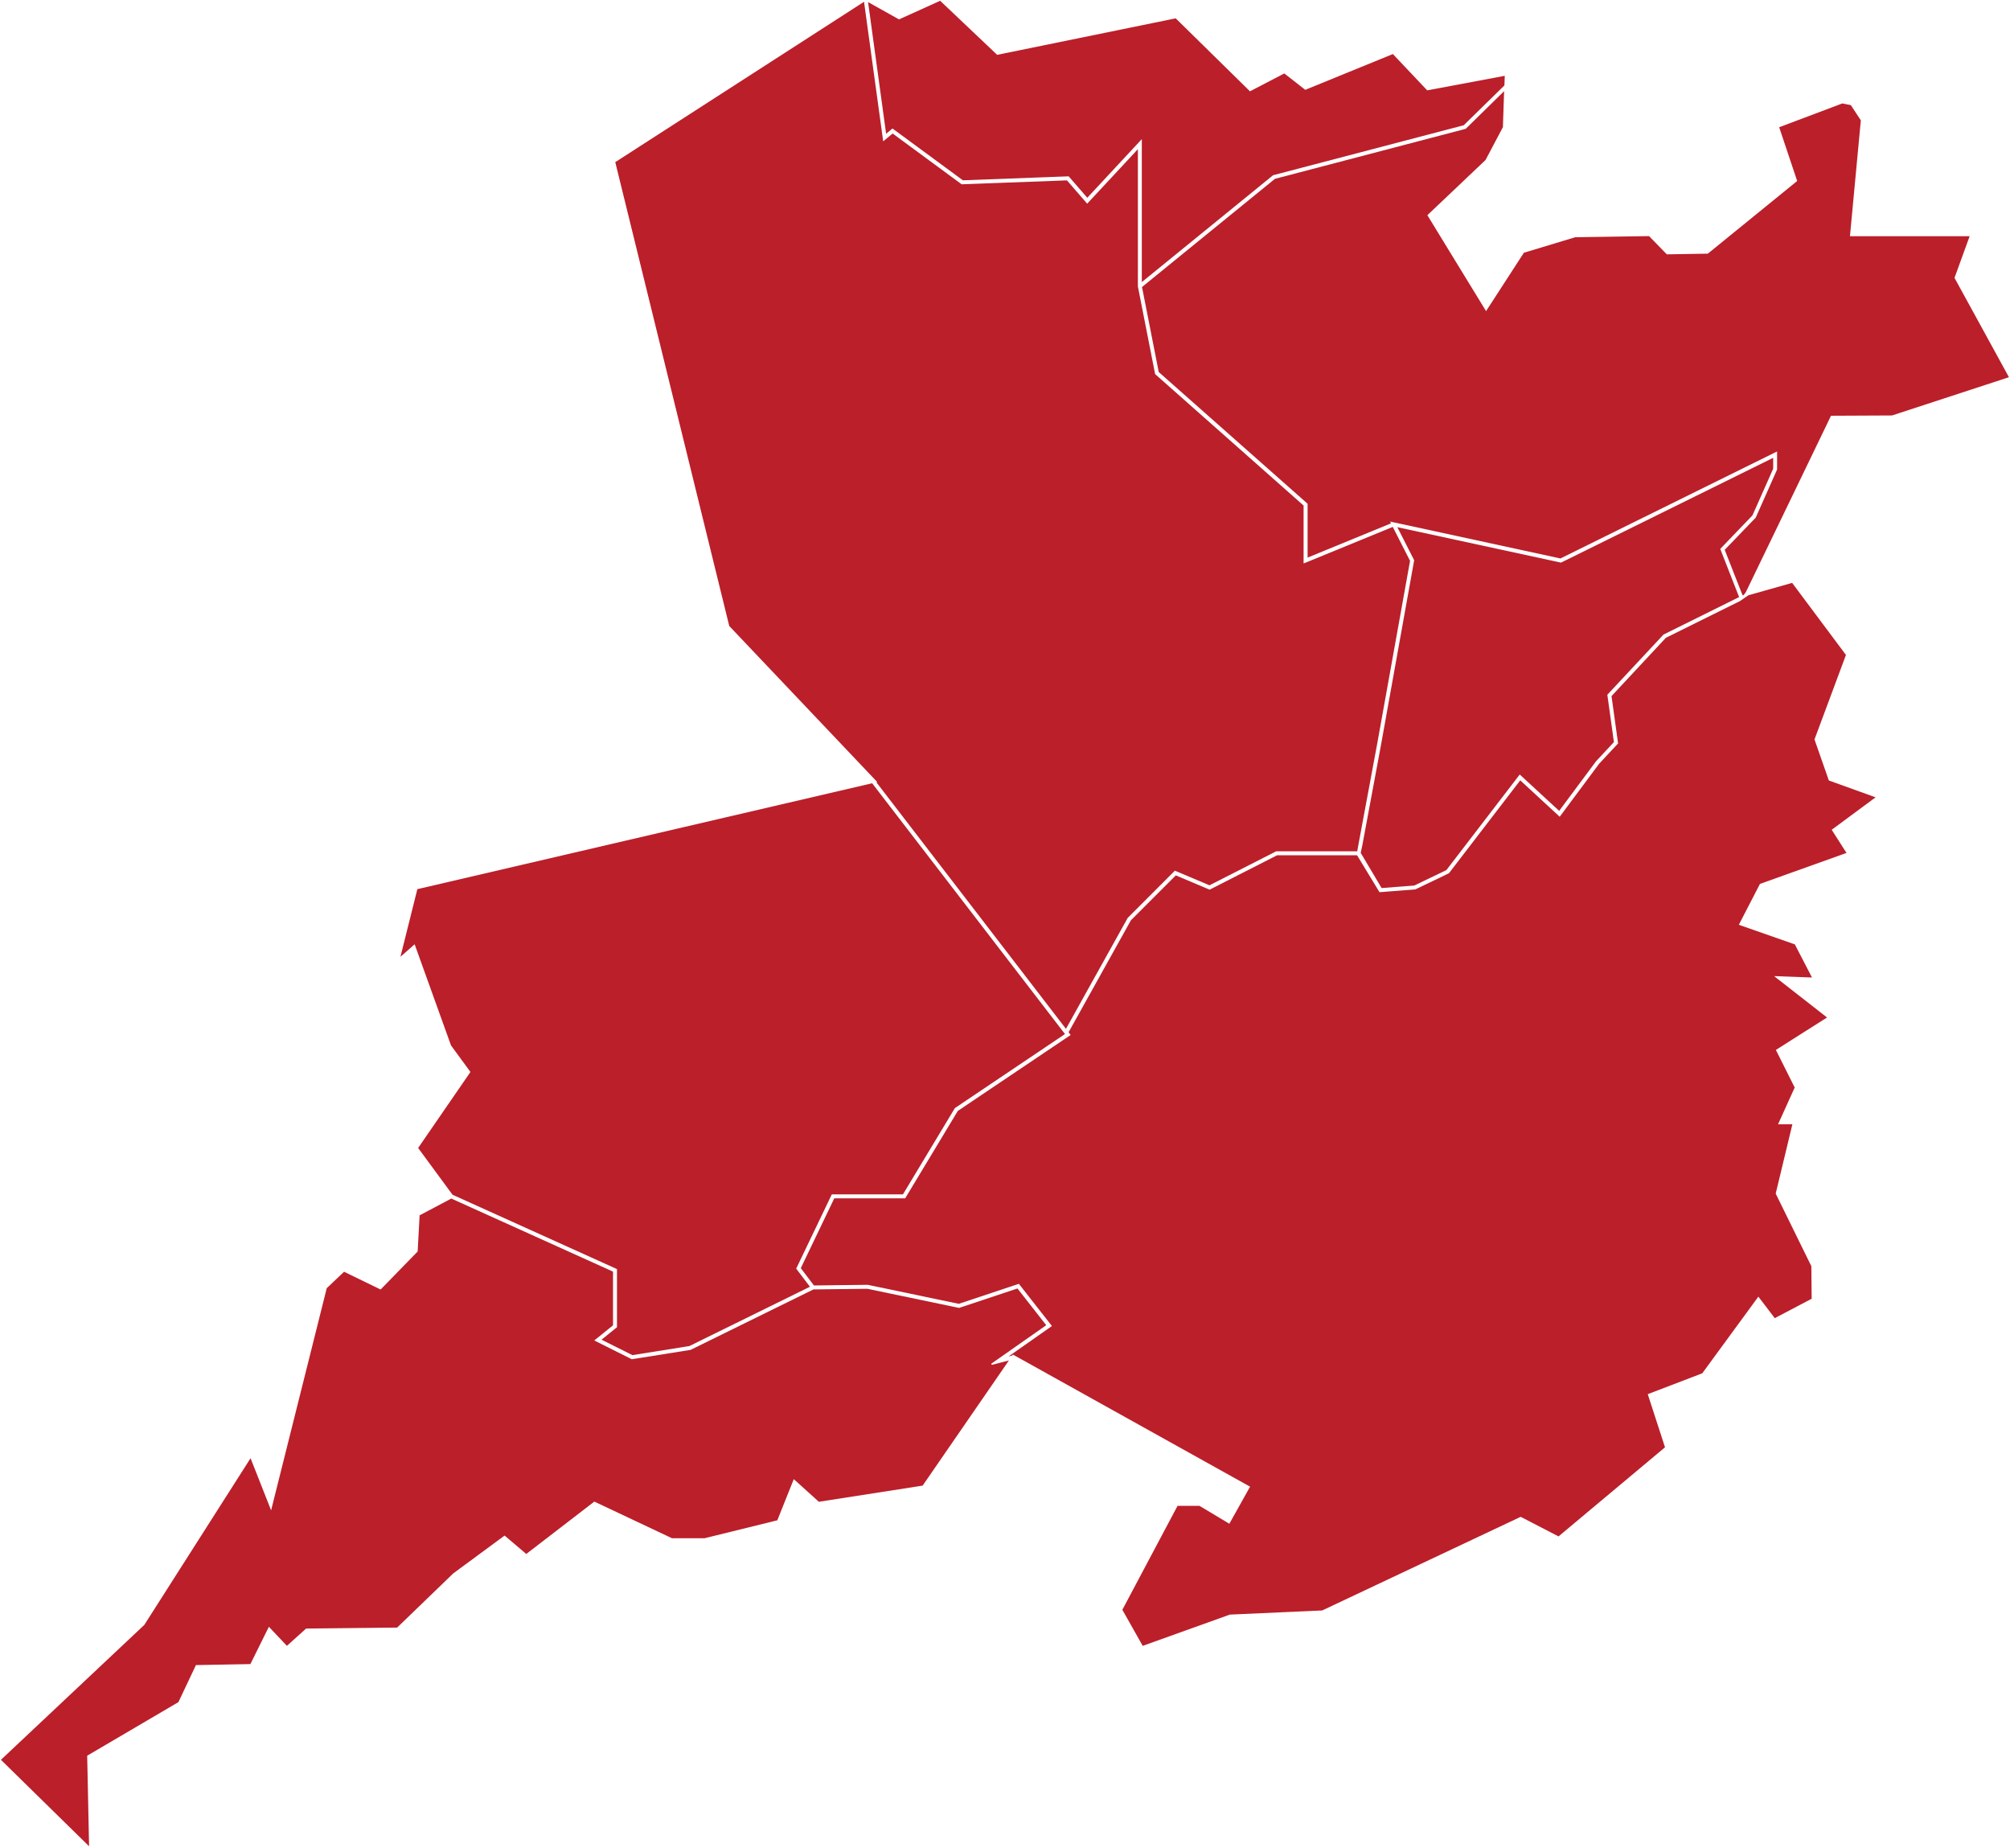 <svg id="regiao_06" xmlns="http://www.w3.org/2000/svg" data-name="regiao 06" viewBox="0 0 772.04 709.6">
  <style>
    .bairro {
      fill: #bb1f2a; /* Cor base da Região 06 */
      stroke: #FFFFFF;
      stroke-width: 0.5;
      transition: fill 0.2s ease-in-out;
    }
    .bairro:hover {
      fill: #FFD700 !important; /* Amarelo dourado para hover */
      cursor: pointer;
    }
    .bairro.selecionado {
      fill: #E44D26 !important; /* Laranja para o item clicado/selecionado */
    }
  </style>

  <g id="comendador_levy_gasparian" class="bairro">
    <polygon points="342.81 49.66 369.76 69.49 410.37 67.97 417.62 76.32 438.32 54.06 438.32 108.85 489.11 67.52 562.34 48.33 578.09 32.91 578.24 28.81 548.28 34.43 535.07 20.46 501.39 34.21 493.33 27.91 480.16 34.76 451.67 6.77 383.09 20.79 361.17 0 345.33 7.17 333.11 0.34 340.17 51.85 342.81 49.66"/>
  </g>
  <g id="paty_do_alferes" class="bairro">
    <polygon points="153.37 368.14 159.15 363.05 173.01 401.58 180.39 411.66 160.3 440.84 173.65 459 236.73 487.51 236.73 509.55 230.59 514.51 242.87 520.65 264.87 517.15 311.48 494.22 306.11 487.14 319.65 458.91 346.96 458.91 366.95 425.71 409.42 397.15 335.09 300.5 160.1 341.24 153.37 368.14"/>
  </g>
  <g id="petropolis" class="bairro">
    <polygon points="702.66 299.53 697.21 283.96 709.31 251.47 688.46 223.55 671.45 228.36 668.2 230.6 639.71 244.72 618.72 267.22 621.24 285.4 614.02 293.14 599.05 313.27 583.89 299.29 556.37 335.15 543.54 341.31 530 342.35 521.39 328.18 490.48 328.18 464.61 341.37 451.57 335.86 434.18 353.25 410.14 396.43 410.88 397.39 367.71 426.43 347.54 459.92 320.29 459.92 307.29 487.02 312.51 493.89 333.28 493.64 368.31 500.95 391.26 493.3 403.68 509.16 386.1 521.49 388.99 520.74 389.15 520.51 479.81 571 472.1 584.79 460.79 578.02 452.14 578.02 430.81 618.18 438.8 632.34 472.43 620.28 507.91 618.69 584.09 582.76 598.66 590.3 639.82 555.87 633.21 535.53 653.99 527.58 675.39 498.35 681.61 506.51 696.11 498.89 695.99 486.19 682.31 458.33 688.77 431.5 683.33 431.5 689.62 417.62 682.44 403.28 702.2 390.75 682.18 375.11 696.4 375.64 689.57 362.45 668.24 354.99 676.17 339.64 709.62 327.67 703.89 318.71 720.94 306.11 702.66 299.53"/>
  </g>
  <g id="tres_rios" class="bairro">
    <path d="M751,106.68l5.89-16.21H710.84L715,46.14l-3.95-6-3.44-.68-24.54,9.25L690,69.42,655.88,97.16l-15.55.26-6.82-7L605,90.85l-19.84,6L570.8,119,548.57,82.68l22.22-21.07,6.72-12.71L578,34.39,562.86,49.24,489.58,68.45l-51.21,41.67L444.84,143,502,193.56V214.5l32.64-13.4-.24-.46,65,14.08,82.93-40.95v6.48l-8.16,18.37-12,12.46,6.42,16.37c.18.38.48,1.49.89,1.49s1.29-1.38,1.29-1.38l13.37-27.66,19.31-40,23.32-.11L772,145Z"/>
  </g>
  <g id="paraiba_do_sul" class="bairro">
    <polygon points="522 324.49 529.27 285.44 541.86 215.34 535.08 202.02 500.96 216.01 500.96 194.02 443.91 143.53 437.31 109.97 437.31 56.65 417.59 77.84 409.93 69.01 369.45 70.52 342.85 50.95 339.42 53.8 332.07 0.26 236.04 62.15 279.88 240.52 336.48 300.18 336.18 300.25 409.47 395.55 433.36 352.63 451.33 334.65 464.57 340.25 490.23 327.17 521.52 327.17 522 324.49"/>
  </g>
  <g id="areal" class="bairro">
    <polygon points="599.55 215.79 536.26 202.09 542.92 215.18 530.27 285.62 523.03 324.52 522.38 327.56 530.54 341.29 543.27 340.31 555.71 334.34 583.76 297.79 598.91 311.76 613.24 292.49 620.17 285.06 617.64 266.88 639.09 243.9 668.31 229.41 661.04 210.85 673.33 198.05 681.33 180.04 681.33 175.41 599.55 215.79"/>
  </g>
  <g id="miguel_pereira" class="bairro">
    <polygon points="402.22 508.95 390.9 494.5 368.37 502 333.18 494.66 312.38 494.91 265.18 518.13 242.71 521.71 228.72 514.71 235.71 509.06 235.71 488.16 173.34 459.98 160.93 466.55 160.18 480.48 146.14 494.89 132.11 488.07 125.28 494.54 104.08 579.17 96.29 559.43 55.24 623.82 0 675.79 34.48 709.6 33.74 674.36 68.72 653.82 75.42 639.66 96.33 639.28 103.34 625.14 110.19 632.38 117.67 625.64 152.65 625.26 174.25 604.41 193.81 590 202.13 597.07 228.32 576.92 258.06 590.96 270.64 590.96 298.75 584.03 304.99 568.44 314.44 576.97 354.53 570.73 388.11 522.02 380.89 523.9 402.22 508.95"/>
  </g>
</svg>